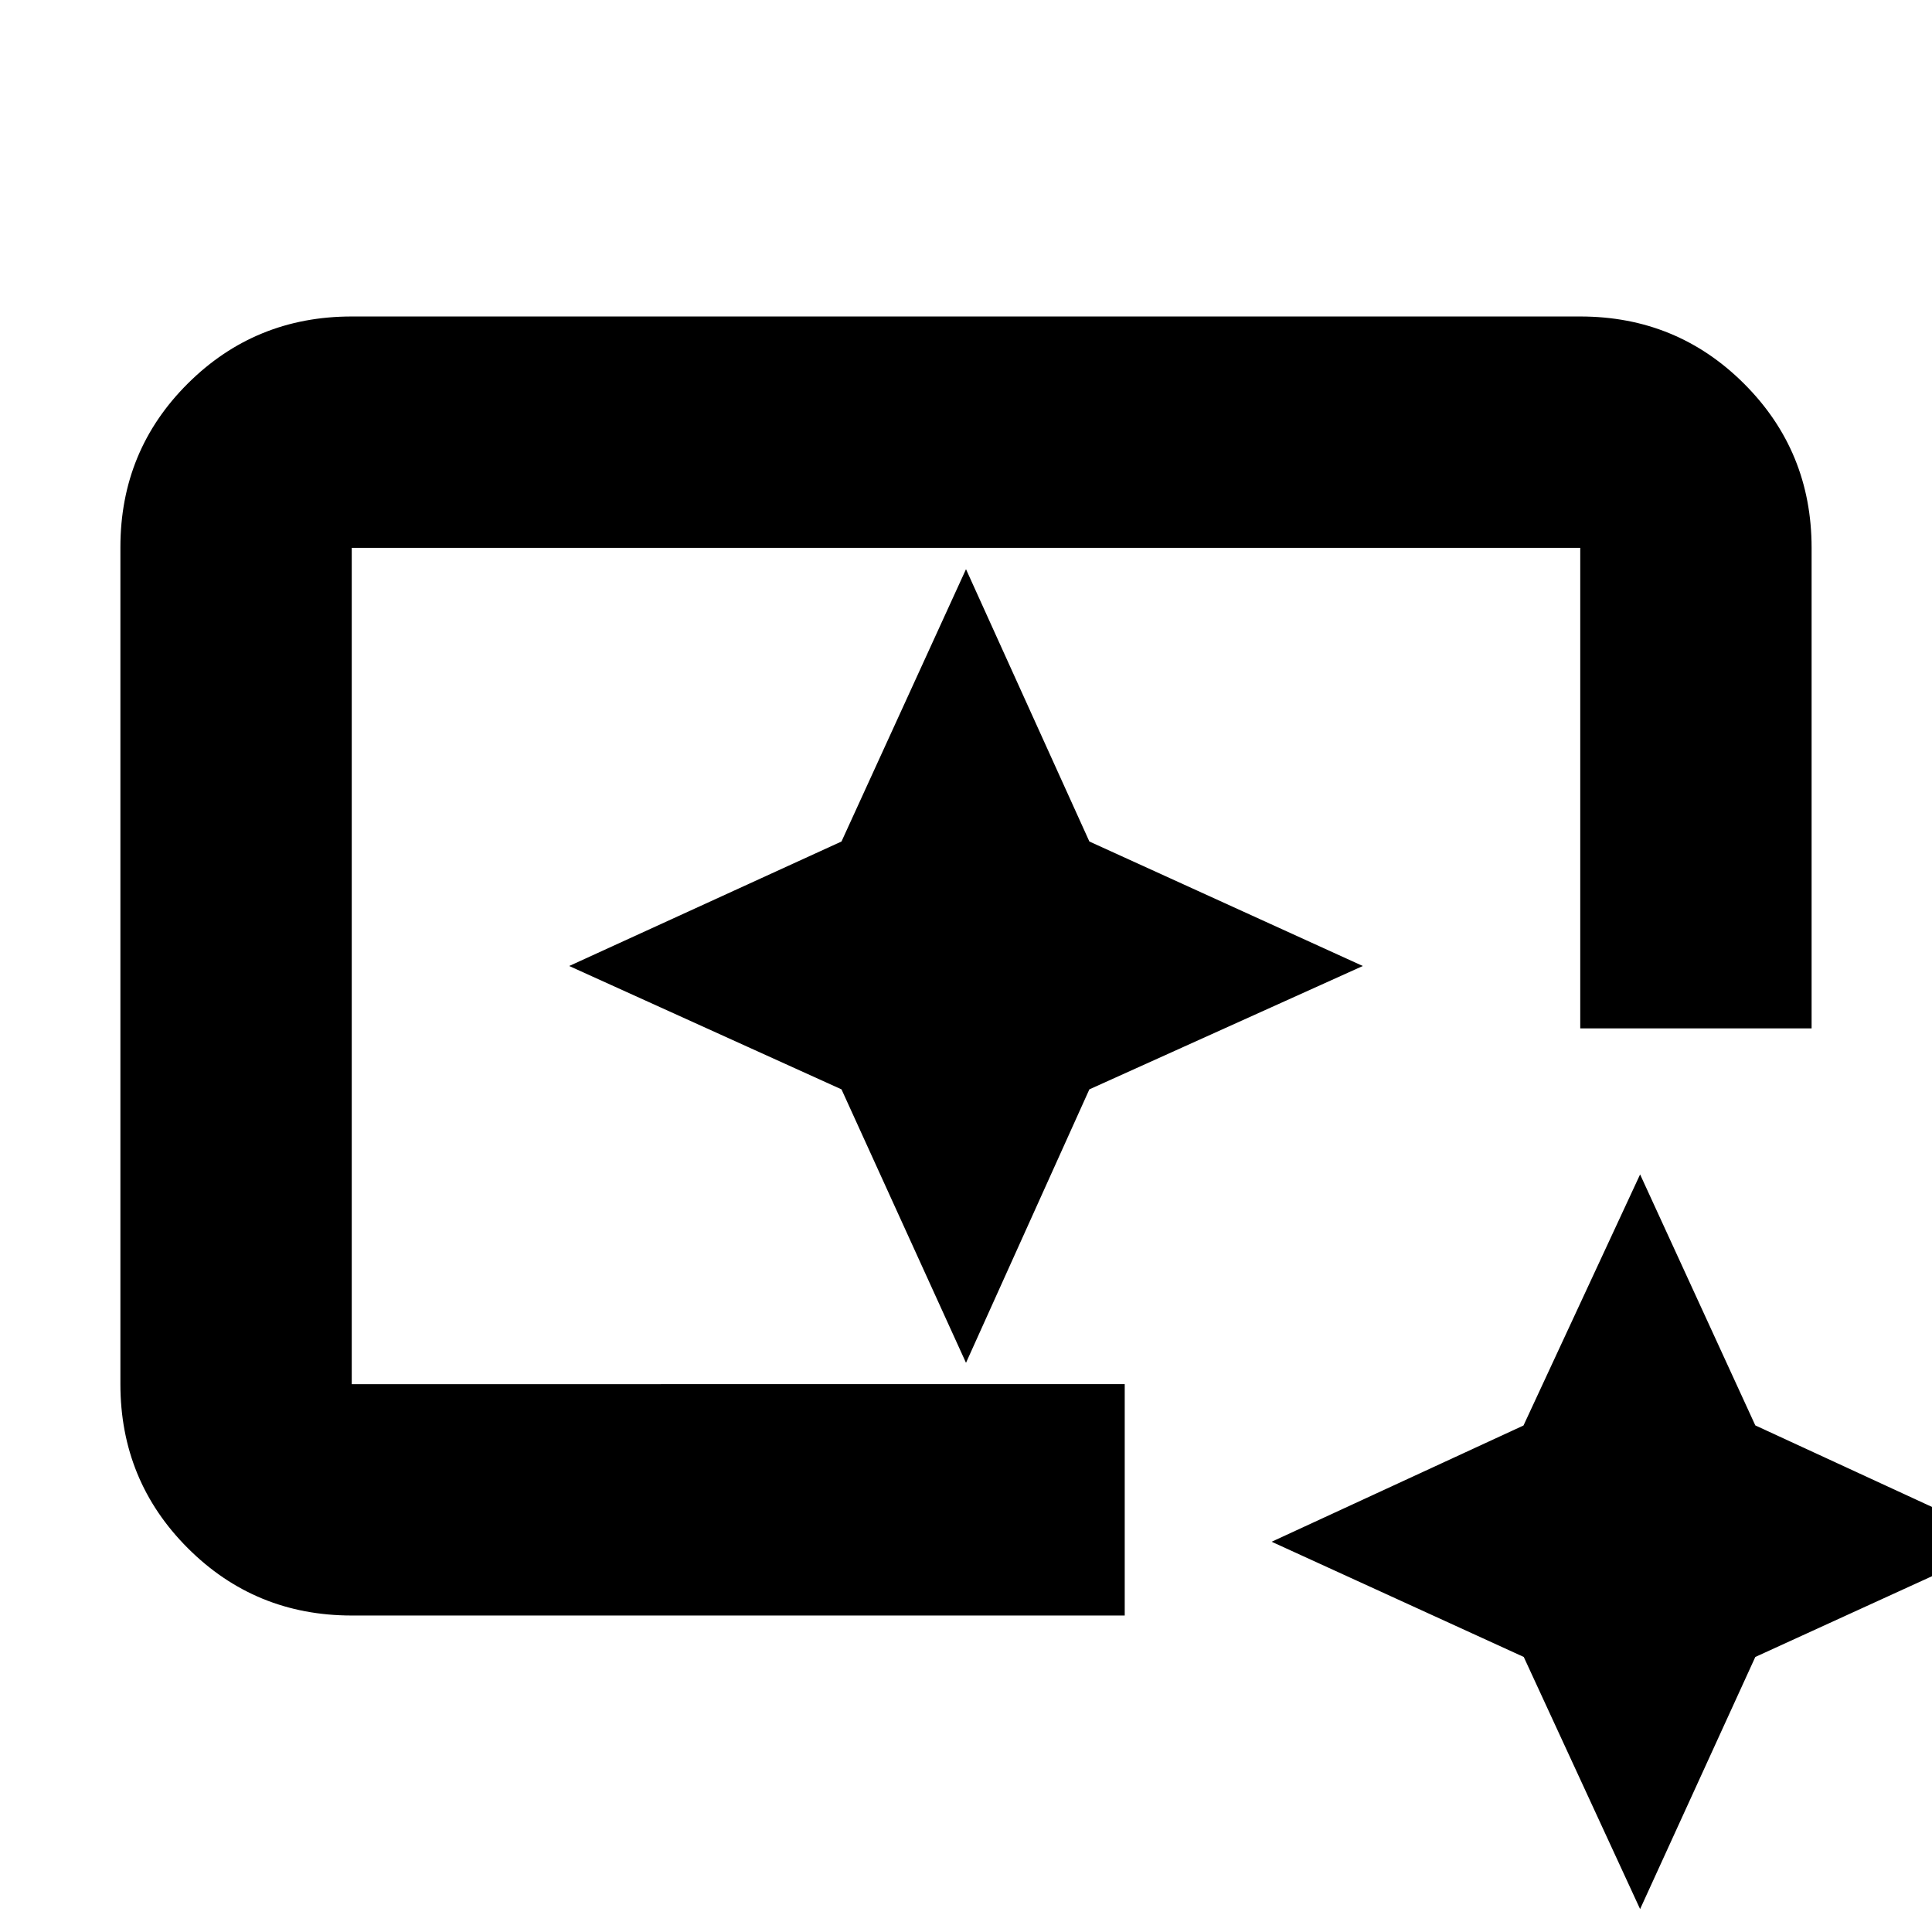 <svg xmlns="http://www.w3.org/2000/svg" height="20" viewBox="0 96 960 960" width="20"><path d="M174.783 898.74q-47.999 0-81.478-33.491-33.48-33.491-33.48-81.507V367.934q0-48.016 33.48-81.345 33.479-33.329 81.478-33.329h610.434q47.999 0 81.478 33.479 33.479 33.479 33.479 81.479V607H785.217V368.218H174.783v415.564H558.87V898.74H174.783Zm640.174 145.87-57.812-125.275-125.275-57.247 125.146-57.764 57.941-124.759 57.248 124.71 125.275 57.813-125.275 57.247-57.248 125.275ZM174.783 783.782V368.218v415.564-167.478 167.478ZM480 773.174l61.299-135.875L677.174 576l-135.875-61.864L480 378.826l-61.864 135.31L282.826 576l135.31 61.299L480 773.174Z"/></svg>